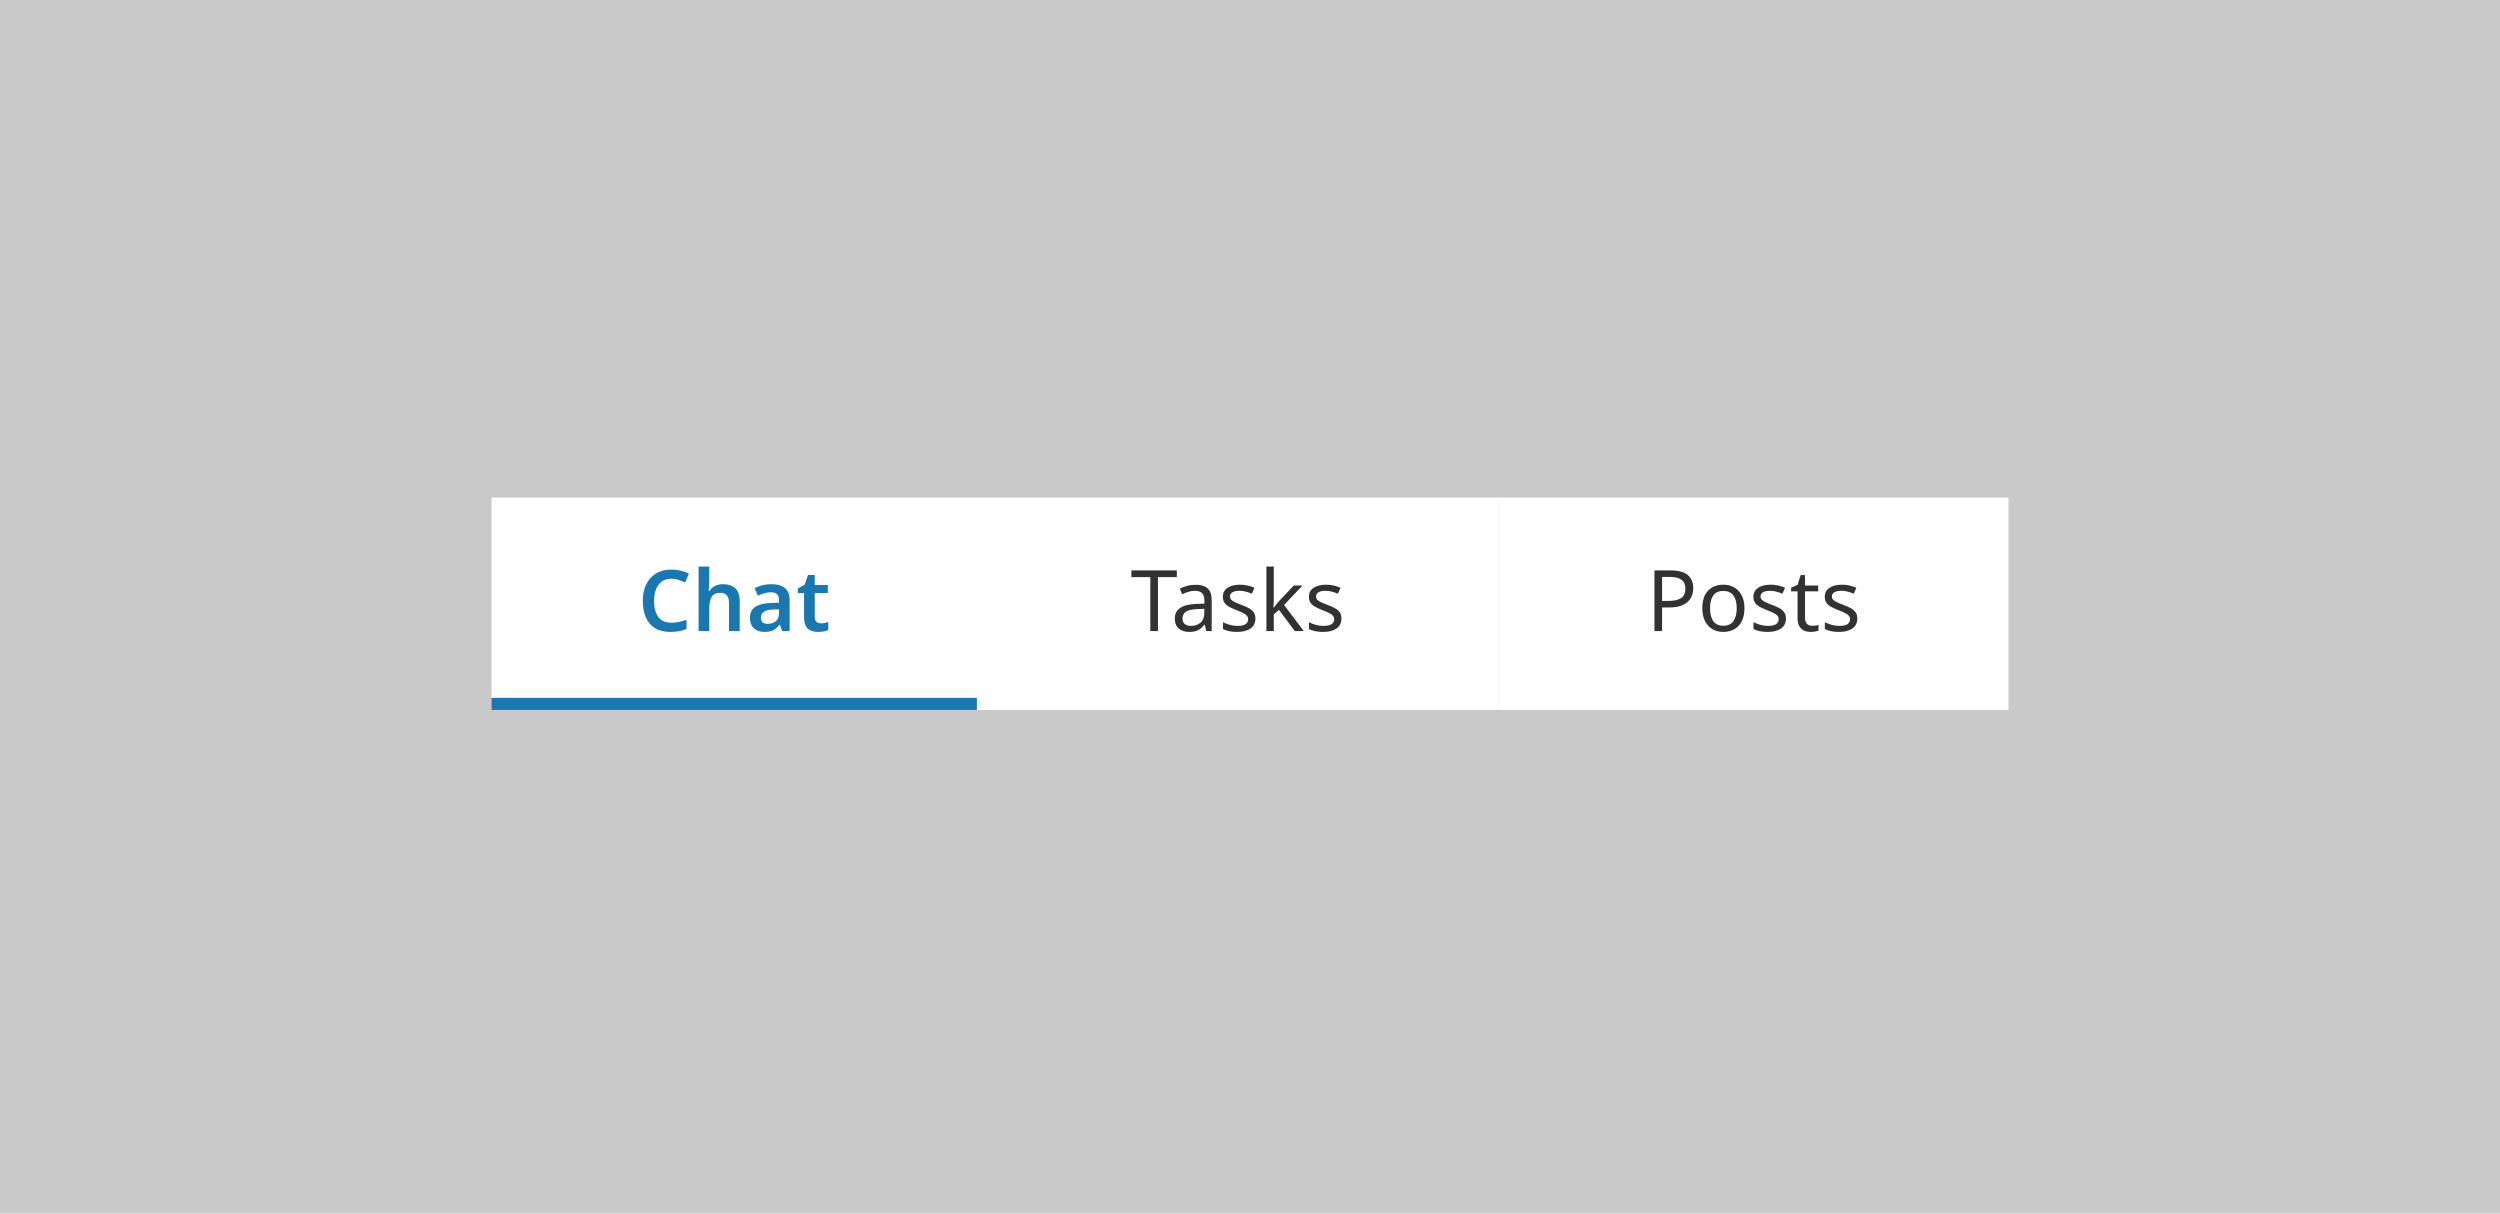<svg width="412" height="200" viewBox="0 0 412 200" fill="none" xmlns="http://www.w3.org/2000/svg">
<rect width="412" height="200" fill="#C9C9C9"/>
<rect width="80" height="35" transform="translate(81 82)" fill="white"/>
<path d="M110.664 95.376C109.759 95.376 109.054 95.703 108.55 96.356C108.046 97 107.794 97.887 107.794 99.016C107.794 100.155 108.028 101.041 108.494 101.676C108.961 102.311 109.68 102.628 110.65 102.628C111.07 102.628 111.481 102.586 111.882 102.502C112.293 102.409 112.713 102.287 113.142 102.138V103.664C112.732 103.832 112.316 103.953 111.896 104.028C111.486 104.103 111.01 104.14 110.468 104.14C109.442 104.14 108.592 103.93 107.92 103.51C107.248 103.081 106.749 102.483 106.422 101.718C106.096 100.943 105.932 100.038 105.932 99.002C105.932 97.994 106.114 97.107 106.478 96.342C106.842 95.567 107.374 94.961 108.074 94.522C108.784 94.083 109.647 93.864 110.664 93.864C111.168 93.864 111.663 93.92 112.148 94.032C112.643 94.144 113.105 94.307 113.534 94.522L112.918 95.992C112.564 95.833 112.195 95.693 111.812 95.572C111.439 95.441 111.056 95.376 110.664 95.376ZM116.891 93.36V95.894C116.891 96.193 116.877 96.487 116.849 96.776C116.83 97.056 116.812 97.266 116.793 97.406H116.905C117.148 97.023 117.465 96.739 117.857 96.552C118.249 96.365 118.683 96.272 119.159 96.272C120.018 96.272 120.69 96.496 121.175 96.944C121.66 97.383 121.903 98.087 121.903 99.058V104H120.139V99.408C120.139 98.839 120.027 98.414 119.803 98.134C119.579 97.845 119.224 97.7 118.739 97.7C118.03 97.7 117.544 97.924 117.283 98.372C117.022 98.82 116.891 99.459 116.891 100.29V104H115.127V93.36H116.891ZM127.134 96.272C128.114 96.272 128.856 96.487 129.36 96.916C129.873 97.345 130.13 98.008 130.13 98.904V104H128.884L128.534 102.95H128.478C128.151 103.361 127.806 103.664 127.442 103.86C127.078 104.047 126.583 104.14 125.958 104.14C125.276 104.14 124.712 103.949 124.264 103.566C123.816 103.183 123.592 102.591 123.592 101.788C123.592 101.004 123.876 100.416 124.446 100.024C125.024 99.632 125.897 99.413 127.064 99.366L128.38 99.324V98.946C128.38 98.461 128.263 98.115 128.03 97.91C127.796 97.705 127.47 97.602 127.05 97.602C126.667 97.602 126.298 97.658 125.944 97.77C125.598 97.873 125.253 98.003 124.908 98.162L124.348 96.93C124.721 96.734 125.146 96.575 125.622 96.454C126.107 96.333 126.611 96.272 127.134 96.272ZM128.38 100.416L127.456 100.444C126.681 100.472 126.144 100.607 125.846 100.85C125.547 101.083 125.398 101.401 125.398 101.802C125.398 102.166 125.5 102.427 125.706 102.586C125.92 102.735 126.2 102.81 126.546 102.81C127.059 102.81 127.493 102.665 127.848 102.376C128.202 102.077 128.38 101.639 128.38 101.06V100.416ZM135.28 102.726C135.495 102.726 135.705 102.707 135.91 102.67C136.125 102.623 136.321 102.572 136.498 102.516V103.832C136.311 103.925 136.069 104 135.77 104.056C135.471 104.112 135.159 104.14 134.832 104.14C134.393 104.14 133.997 104.07 133.642 103.93C133.297 103.79 133.021 103.543 132.816 103.188C132.611 102.833 132.508 102.334 132.508 101.69V97.742H131.486V96.972L132.606 96.356L133.166 94.746H134.272V96.412H136.428V97.742H134.272V101.676C134.272 102.031 134.365 102.297 134.552 102.474C134.748 102.642 134.991 102.726 135.28 102.726Z" fill="#1B77AF"/>
<rect x="81" y="115" width="80" height="2" fill="#1B77AF"/>
<rect width="86" height="35" transform="translate(161 82)" fill="white"/>
<path d="M190.831 104H189.571V95.11H186.449V94.004H193.939V95.11H190.831V104ZM196.999 96.37C197.913 96.37 198.59 96.571 199.029 96.972C199.467 97.373 199.687 98.013 199.687 98.89V104H198.791L198.553 102.936H198.497C198.17 103.347 197.825 103.65 197.461 103.846C197.097 104.042 196.602 104.14 195.977 104.14C195.295 104.14 194.731 103.963 194.283 103.608C193.835 103.244 193.611 102.679 193.611 101.914C193.611 101.167 193.905 100.593 194.493 100.192C195.081 99.781 195.986 99.557 197.209 99.52L198.483 99.478V99.03C198.483 98.405 198.347 97.971 198.077 97.728C197.806 97.485 197.423 97.364 196.929 97.364C196.537 97.364 196.163 97.425 195.809 97.546C195.454 97.658 195.123 97.789 194.815 97.938L194.437 97.014C194.763 96.837 195.151 96.687 195.599 96.566C196.047 96.435 196.513 96.37 196.999 96.37ZM198.469 100.332L197.363 100.374C196.429 100.411 195.781 100.561 195.417 100.822C195.062 101.083 194.885 101.452 194.885 101.928C194.885 102.348 195.011 102.656 195.263 102.852C195.524 103.048 195.855 103.146 196.257 103.146C196.882 103.146 197.405 102.973 197.825 102.628C198.254 102.273 198.469 101.732 198.469 101.004V100.332ZM206.89 101.928C206.89 102.656 206.62 103.207 206.078 103.58C205.537 103.953 204.809 104.14 203.894 104.14C203.372 104.14 202.919 104.098 202.536 104.014C202.163 103.93 201.832 103.813 201.542 103.664V102.544C201.841 102.693 202.2 102.833 202.62 102.964C203.05 103.085 203.484 103.146 203.922 103.146C204.548 103.146 205 103.048 205.28 102.852C205.56 102.647 205.7 102.376 205.7 102.04C205.7 101.853 205.649 101.685 205.546 101.536C205.444 101.387 205.257 101.237 204.986 101.088C204.725 100.939 204.347 100.771 203.852 100.584C203.367 100.397 202.952 100.211 202.606 100.024C202.261 99.837 201.995 99.613 201.808 99.352C201.622 99.091 201.528 98.755 201.528 98.344C201.528 97.709 201.785 97.219 202.298 96.874C202.821 96.529 203.502 96.356 204.342 96.356C204.8 96.356 205.224 96.403 205.616 96.496C206.018 96.589 206.391 96.711 206.736 96.86L206.316 97.84C205.999 97.709 205.668 97.597 205.322 97.504C204.977 97.411 204.622 97.364 204.258 97.364C203.754 97.364 203.367 97.448 203.096 97.616C202.835 97.775 202.704 97.994 202.704 98.274C202.704 98.489 202.765 98.666 202.886 98.806C203.008 98.946 203.208 99.086 203.488 99.226C203.778 99.366 204.16 99.525 204.636 99.702C205.112 99.879 205.518 100.061 205.854 100.248C206.19 100.435 206.447 100.663 206.624 100.934C206.802 101.195 206.89 101.527 206.89 101.928ZM209.922 93.36V98.918C209.922 99.067 209.912 99.263 209.894 99.506C209.884 99.749 209.875 99.959 209.866 100.136H209.922C209.978 100.061 210.062 99.954 210.174 99.814C210.286 99.674 210.398 99.534 210.51 99.394C210.631 99.245 210.734 99.123 210.818 99.03L213.212 96.496H214.654L211.616 99.702L214.864 104H213.38L210.776 100.5L209.922 101.242V104H208.704V93.36H209.922ZM221.068 101.928C221.068 102.656 220.798 103.207 220.256 103.58C219.715 103.953 218.987 104.14 218.072 104.14C217.55 104.14 217.097 104.098 216.714 104.014C216.341 103.93 216.01 103.813 215.72 103.664V102.544C216.019 102.693 216.378 102.833 216.798 102.964C217.228 103.085 217.662 103.146 218.1 103.146C218.726 103.146 219.178 103.048 219.458 102.852C219.738 102.647 219.878 102.376 219.878 102.04C219.878 101.853 219.827 101.685 219.724 101.536C219.622 101.387 219.435 101.237 219.164 101.088C218.903 100.939 218.525 100.771 218.03 100.584C217.545 100.397 217.13 100.211 216.784 100.024C216.439 99.837 216.173 99.613 215.986 99.352C215.8 99.091 215.706 98.755 215.706 98.344C215.706 97.709 215.963 97.219 216.476 96.874C216.999 96.529 217.68 96.356 218.52 96.356C218.978 96.356 219.402 96.403 219.794 96.496C220.196 96.589 220.569 96.711 220.914 96.86L220.494 97.84C220.177 97.709 219.846 97.597 219.5 97.504C219.155 97.411 218.8 97.364 218.436 97.364C217.932 97.364 217.545 97.448 217.274 97.616C217.013 97.775 216.882 97.994 216.882 98.274C216.882 98.489 216.943 98.666 217.064 98.806C217.186 98.946 217.386 99.086 217.666 99.226C217.956 99.366 218.338 99.525 218.814 99.702C219.29 99.879 219.696 100.061 220.032 100.248C220.368 100.435 220.625 100.663 220.802 100.934C220.98 101.195 221.068 101.527 221.068 101.928Z" fill="#323232"/>
<rect width="84" height="35" transform="translate(247 82)" fill="white"/>
<path d="M275.299 94.004C276.606 94.004 277.558 94.261 278.155 94.774C278.752 95.287 279.051 96.011 279.051 96.944C279.051 97.495 278.925 98.013 278.673 98.498C278.43 98.974 278.015 99.361 277.427 99.66C276.848 99.959 276.06 100.108 275.061 100.108H273.913V104H272.653V94.004H275.299ZM275.187 95.082H273.913V99.03H274.921C275.873 99.03 276.582 98.876 277.049 98.568C277.516 98.26 277.749 97.737 277.749 97C277.749 96.356 277.539 95.875 277.119 95.558C276.708 95.241 276.064 95.082 275.187 95.082ZM287.485 100.234C287.485 101.475 287.168 102.437 286.533 103.118C285.908 103.799 285.059 104.14 283.985 104.14C283.323 104.14 282.73 103.991 282.207 103.692C281.694 103.384 281.288 102.941 280.989 102.362C280.691 101.774 280.541 101.065 280.541 100.234C280.541 98.993 280.849 98.036 281.465 97.364C282.091 96.692 282.945 96.356 284.027 96.356C284.699 96.356 285.297 96.51 285.819 96.818C286.342 97.117 286.748 97.555 287.037 98.134C287.336 98.703 287.485 99.403 287.485 100.234ZM281.815 100.234C281.815 101.121 281.988 101.825 282.333 102.348C282.688 102.861 283.248 103.118 284.013 103.118C284.769 103.118 285.325 102.861 285.679 102.348C286.034 101.825 286.211 101.121 286.211 100.234C286.211 99.347 286.034 98.652 285.679 98.148C285.325 97.644 284.765 97.392 283.999 97.392C283.234 97.392 282.679 97.644 282.333 98.148C281.988 98.652 281.815 99.347 281.815 100.234ZM294.324 101.928C294.324 102.656 294.053 103.207 293.512 103.58C292.971 103.953 292.243 104.14 291.328 104.14C290.805 104.14 290.353 104.098 289.97 104.014C289.597 103.93 289.265 103.813 288.976 103.664V102.544C289.275 102.693 289.634 102.833 290.054 102.964C290.483 103.085 290.917 103.146 291.356 103.146C291.981 103.146 292.434 103.048 292.714 102.852C292.994 102.647 293.134 102.376 293.134 102.04C293.134 101.853 293.083 101.685 292.98 101.536C292.877 101.387 292.691 101.237 292.42 101.088C292.159 100.939 291.781 100.771 291.286 100.584C290.801 100.397 290.385 100.211 290.04 100.024C289.695 99.837 289.429 99.613 289.242 99.352C289.055 99.091 288.962 98.755 288.962 98.344C288.962 97.709 289.219 97.219 289.732 96.874C290.255 96.529 290.936 96.356 291.776 96.356C292.233 96.356 292.658 96.403 293.05 96.496C293.451 96.589 293.825 96.711 294.17 96.86L293.75 97.84C293.433 97.709 293.101 97.597 292.756 97.504C292.411 97.411 292.056 97.364 291.692 97.364C291.188 97.364 290.801 97.448 290.53 97.616C290.269 97.775 290.138 97.994 290.138 98.274C290.138 98.489 290.199 98.666 290.32 98.806C290.441 98.946 290.642 99.086 290.922 99.226C291.211 99.366 291.594 99.525 292.07 99.702C292.546 99.879 292.952 100.061 293.288 100.248C293.624 100.435 293.881 100.663 294.058 100.934C294.235 101.195 294.324 101.527 294.324 101.928ZM298.643 103.132C298.83 103.132 299.021 103.118 299.217 103.09C299.413 103.062 299.572 103.025 299.693 102.978V103.916C299.563 103.981 299.376 104.033 299.133 104.07C298.891 104.117 298.657 104.14 298.433 104.14C298.041 104.14 297.677 104.075 297.341 103.944C297.015 103.804 296.749 103.566 296.543 103.23C296.338 102.894 296.235 102.423 296.235 101.816V97.448H295.171V96.86L296.249 96.37L296.739 94.774H297.467V96.496H299.637V97.448H297.467V101.788C297.467 102.245 297.575 102.586 297.789 102.81C298.013 103.025 298.298 103.132 298.643 103.132ZM306.082 101.928C306.082 102.656 305.811 103.207 305.27 103.58C304.729 103.953 304.001 104.14 303.086 104.14C302.563 104.14 302.111 104.098 301.728 104.014C301.355 103.93 301.023 103.813 300.734 103.664V102.544C301.033 102.693 301.392 102.833 301.812 102.964C302.241 103.085 302.675 103.146 303.114 103.146C303.739 103.146 304.192 103.048 304.472 102.852C304.752 102.647 304.892 102.376 304.892 102.04C304.892 101.853 304.841 101.685 304.738 101.536C304.635 101.387 304.449 101.237 304.178 101.088C303.917 100.939 303.539 100.771 303.044 100.584C302.559 100.397 302.143 100.211 301.798 100.024C301.453 99.837 301.187 99.613 301 99.352C300.813 99.091 300.72 98.755 300.72 98.344C300.72 97.709 300.977 97.219 301.49 96.874C302.013 96.529 302.694 96.356 303.534 96.356C303.991 96.356 304.416 96.403 304.808 96.496C305.209 96.589 305.583 96.711 305.928 96.86L305.508 97.84C305.191 97.709 304.859 97.597 304.514 97.504C304.169 97.411 303.814 97.364 303.45 97.364C302.946 97.364 302.559 97.448 302.288 97.616C302.027 97.775 301.896 97.994 301.896 98.274C301.896 98.489 301.957 98.666 302.078 98.806C302.199 98.946 302.4 99.086 302.68 99.226C302.969 99.366 303.352 99.525 303.828 99.702C304.304 99.879 304.71 100.061 305.046 100.248C305.382 100.435 305.639 100.663 305.816 100.934C305.993 101.195 306.082 101.527 306.082 101.928Z" fill="#323232"/>
</svg>
